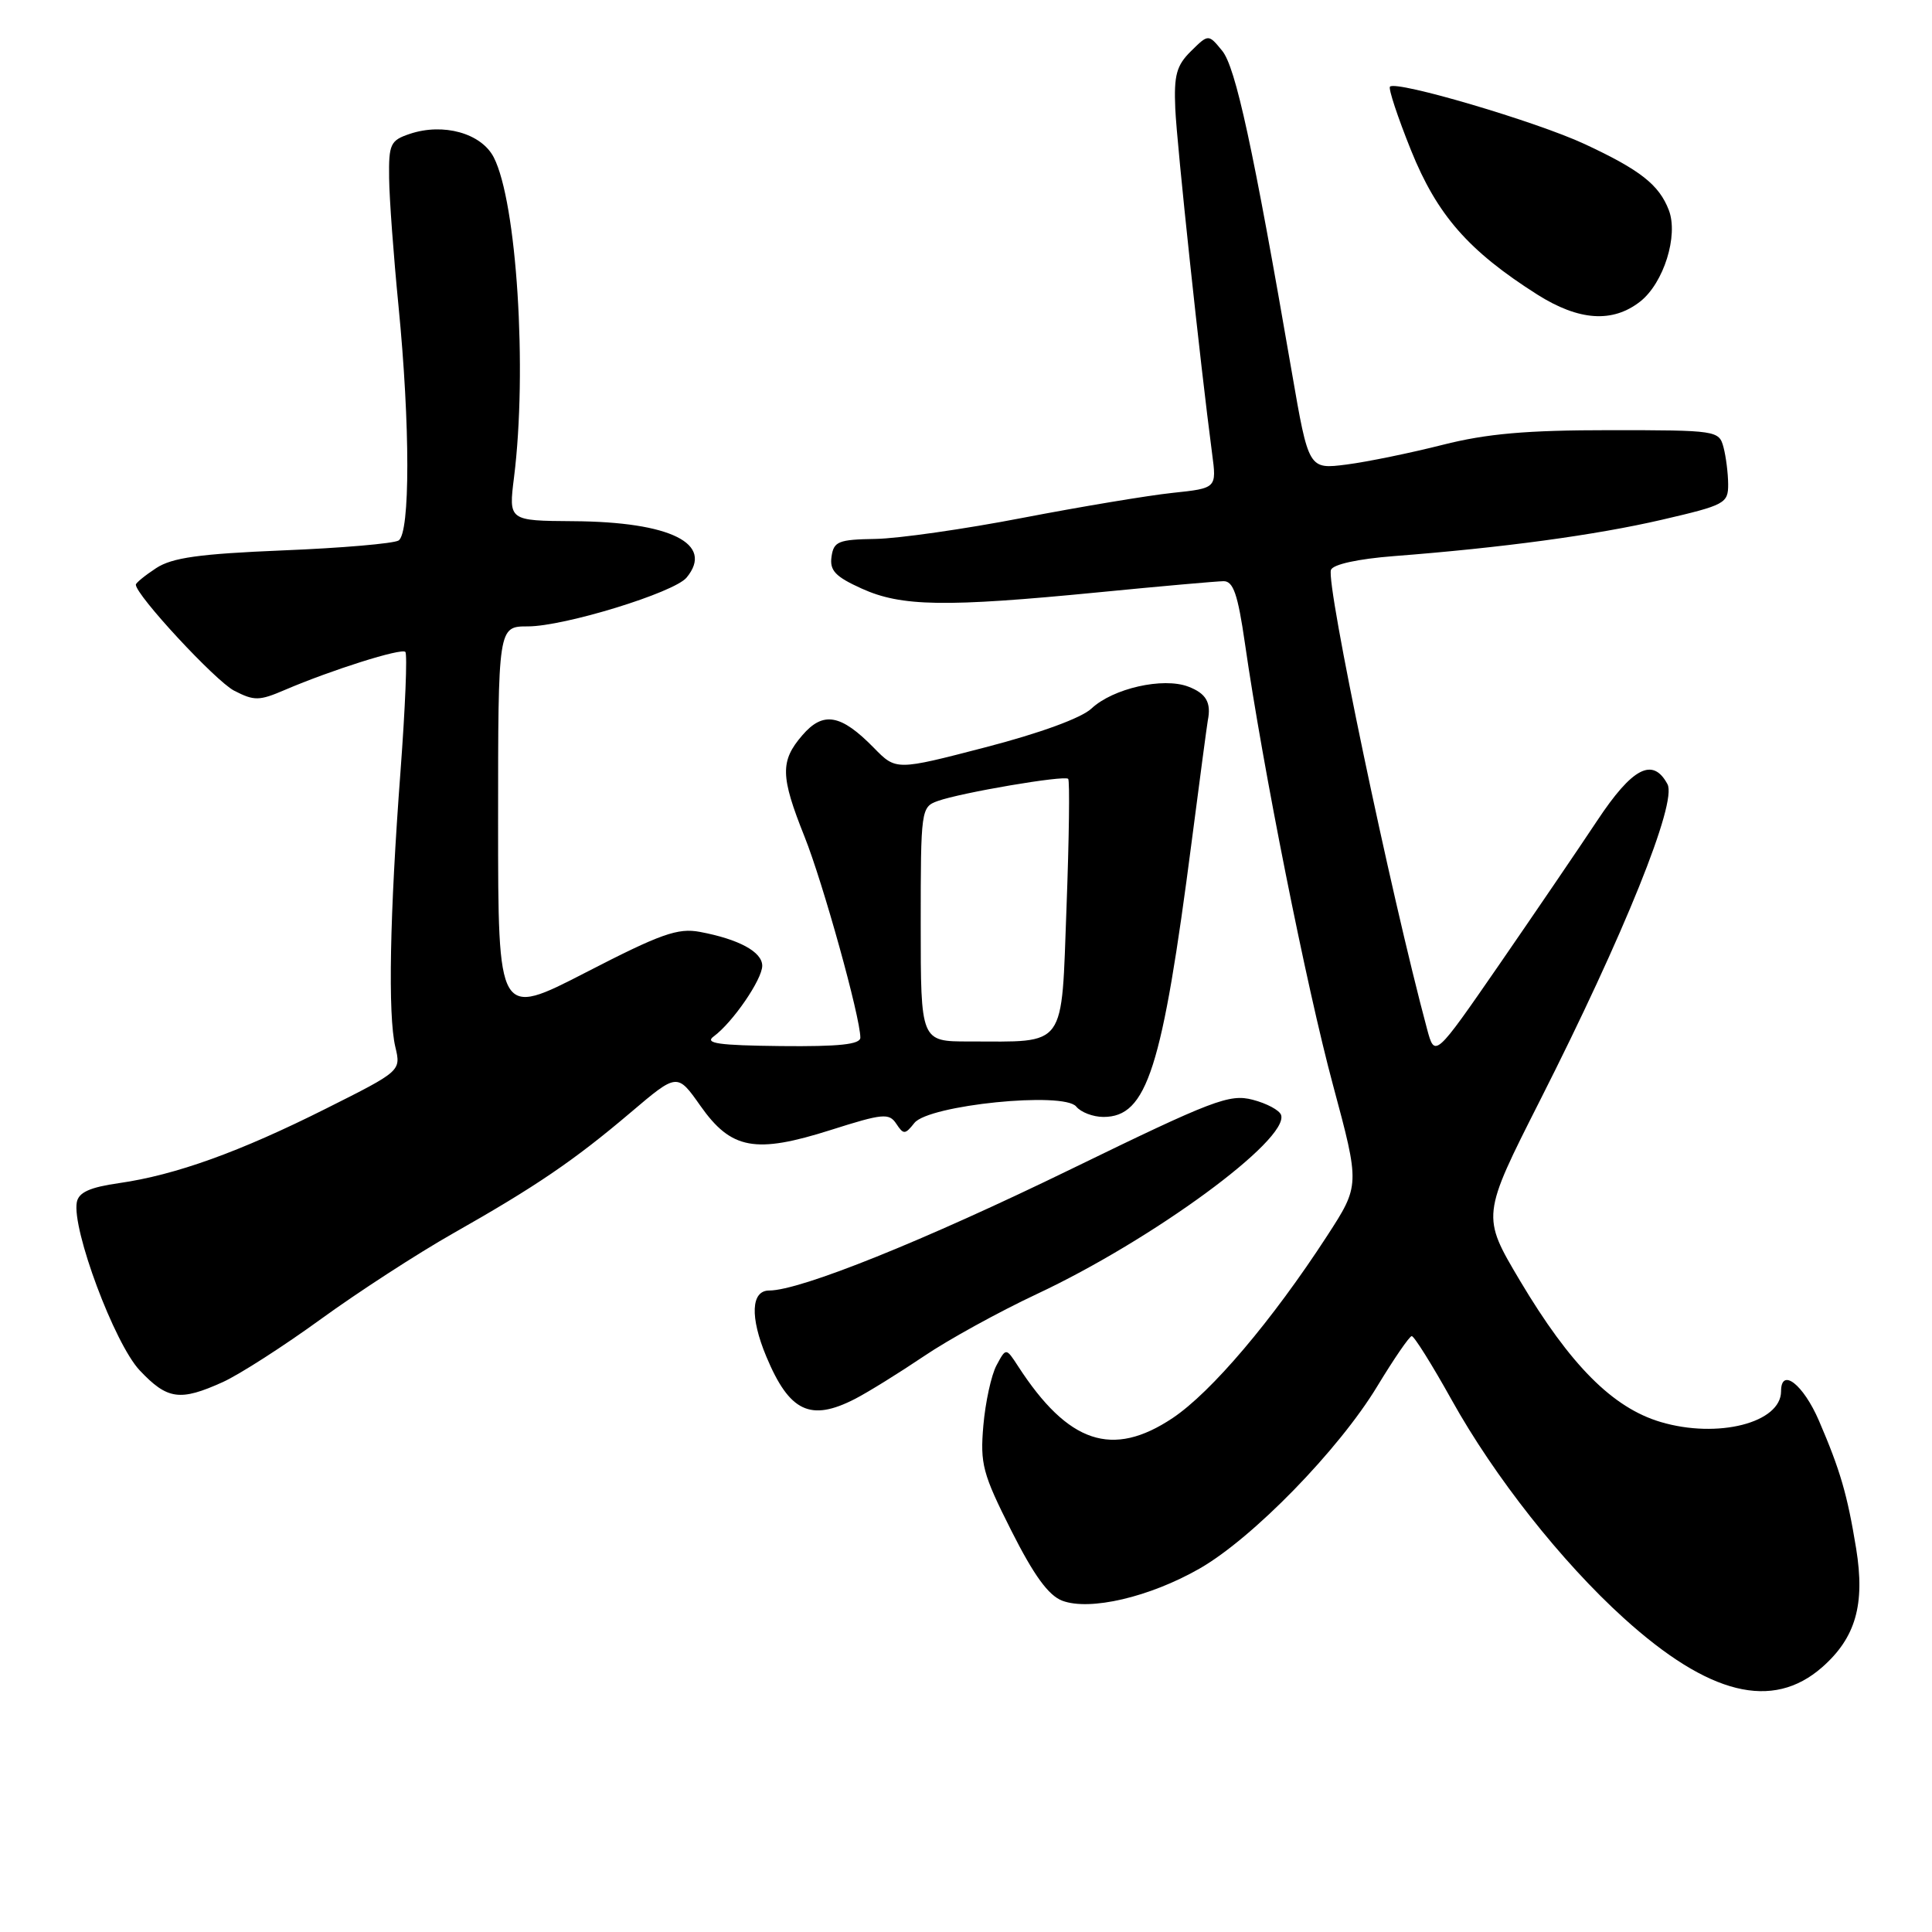 <?xml version="1.0" encoding="UTF-8" standalone="no"?>
<!DOCTYPE svg PUBLIC "-//W3C//DTD SVG 1.1//EN" "http://www.w3.org/Graphics/SVG/1.1/DTD/svg11.dtd" >
<svg xmlns="http://www.w3.org/2000/svg" xmlns:xlink="http://www.w3.org/1999/xlink" version="1.1" viewBox="0 0 256 256">
 <g >
 <path fill="currentColor"
d=" M 241.44 220.92 C 245.89 217.01 247.15 212.61 245.95 205.19 C 244.78 198.03 243.85 194.83 241.02 188.25 C 238.94 183.43 236.00 181.14 236.00 184.35 C 236.00 188.53 227.61 190.67 220.04 188.42 C 213.68 186.53 208.07 180.89 201.40 169.69 C 196.31 161.12 196.31 161.12 204.08 145.77 C 215.23 123.75 222.25 106.33 220.95 103.91 C 219.01 100.29 216.30 101.70 211.63 108.75 C 209.17 112.46 203.32 121.05 198.64 127.84 C 190.12 140.17 190.12 140.17 189.09 136.34 C 184.25 118.32 175.67 77.31 176.36 75.51 C 176.64 74.78 179.93 74.06 184.66 73.69 C 199.06 72.58 211.42 70.91 220.25 68.86 C 228.56 66.93 229.00 66.70 228.99 64.17 C 228.98 62.70 228.70 60.49 228.37 59.25 C 227.78 57.05 227.46 57.00 213.30 57.00 C 202.27 57.00 197.01 57.46 191.17 58.94 C 186.95 60.01 181.23 61.19 178.45 61.55 C 173.40 62.20 173.40 62.20 171.18 49.35 C 166.04 19.54 163.73 8.89 161.94 6.72 C 160.12 4.50 160.12 4.50 157.81 6.78 C 155.89 8.67 155.54 9.96 155.73 14.39 C 155.94 19.16 159.04 48.22 160.61 60.10 C 161.22 64.69 161.22 64.69 155.36 65.31 C 152.14 65.65 143.20 67.14 135.50 68.62 C 127.80 70.11 119.03 71.36 116.00 71.41 C 111.08 71.49 110.47 71.74 110.18 73.77 C 109.92 75.60 110.69 76.41 114.18 77.99 C 119.44 80.38 125.24 80.47 145.50 78.49 C 153.75 77.68 161.24 77.02 162.13 77.01 C 163.42 77.00 164.02 78.75 164.96 85.25 C 167.31 101.62 173.12 130.77 176.63 143.78 C 180.20 157.05 180.20 157.05 175.85 163.76 C 168.57 174.97 160.52 184.46 155.38 187.90 C 147.39 193.23 141.54 191.27 134.90 181.03 C 133.30 178.57 133.30 178.57 132.04 180.92 C 131.35 182.21 130.57 185.80 130.30 188.88 C 129.86 193.98 130.20 195.27 134.00 202.81 C 136.99 208.74 138.92 211.40 140.75 212.10 C 144.40 213.48 152.33 211.63 158.94 207.85 C 165.98 203.83 177.41 192.10 182.50 183.68 C 184.70 180.05 186.75 177.06 187.06 177.04 C 187.37 177.02 189.75 180.82 192.35 185.49 C 198.02 195.68 206.90 206.93 215.17 214.42 C 226.43 224.61 234.86 226.69 241.44 220.92 Z  M 113.30 185.36 C 115.06 184.45 119.15 181.91 122.40 179.72 C 125.64 177.52 132.39 173.81 137.40 171.46 C 152.77 164.25 170.83 151.00 169.75 147.74 C 169.54 147.11 167.84 146.20 165.98 145.72 C 162.91 144.92 160.72 145.76 142.05 154.85 C 122.43 164.41 106.05 171.00 101.92 171.00 C 99.51 171.00 99.36 174.53 101.54 179.75 C 104.60 187.08 107.38 188.40 113.30 185.36 Z  M 29.53 183.13 C 31.75 182.12 37.60 178.36 42.53 174.78 C 47.46 171.20 55.33 166.10 60.00 163.45 C 70.98 157.23 76.06 153.78 83.60 147.38 C 89.74 142.17 89.74 142.17 92.81 146.53 C 96.89 152.32 100.07 152.91 110.11 149.72 C 116.97 147.54 117.81 147.46 118.76 148.90 C 119.72 150.36 119.93 150.35 121.16 148.80 C 123.04 146.42 140.97 144.60 142.61 146.63 C 143.22 147.38 144.84 148.00 146.21 148.00 C 151.98 148.00 154.00 141.68 157.91 111.47 C 158.98 103.21 159.94 96.01 160.04 95.47 C 160.52 93.09 159.82 91.88 157.45 90.98 C 154.11 89.71 147.47 91.21 144.62 93.89 C 143.29 95.14 137.79 97.15 130.58 99.02 C 118.73 102.10 118.73 102.10 115.79 99.09 C 111.42 94.63 109.07 94.21 106.31 97.43 C 103.36 100.85 103.41 102.86 106.60 110.85 C 109.05 116.97 114.00 134.79 114.00 137.49 C 114.00 138.39 111.19 138.69 103.48 138.61 C 95.17 138.52 93.31 138.25 94.57 137.33 C 97.08 135.49 101.00 129.78 101.00 127.97 C 101.00 126.13 97.91 124.45 92.74 123.48 C 89.82 122.93 87.54 123.74 77.65 128.84 C 66.00 134.84 66.00 134.84 66.00 108.92 C 66.00 83.00 66.00 83.00 69.95 83.00 C 74.77 83.00 89.31 78.53 90.97 76.54 C 94.69 72.05 88.86 69.14 75.95 69.06 C 67.39 69.00 67.39 69.00 68.11 63.25 C 69.89 49.02 68.47 26.75 65.42 20.84 C 63.77 17.65 58.74 16.25 54.30 17.74 C 51.73 18.60 51.50 19.08 51.56 23.59 C 51.59 26.29 52.15 33.90 52.80 40.50 C 54.36 56.34 54.36 70.66 52.81 71.62 C 52.15 72.02 45.27 72.62 37.50 72.93 C 26.40 73.39 22.81 73.89 20.69 75.28 C 19.21 76.25 18.00 77.24 18.00 77.47 C 18.00 78.86 28.55 90.23 31.01 91.51 C 33.69 92.89 34.34 92.88 37.74 91.42 C 43.93 88.77 53.18 85.85 53.71 86.38 C 53.99 86.66 53.70 93.77 53.07 102.19 C 51.64 121.19 51.39 134.51 52.38 138.71 C 53.14 141.91 53.14 141.91 43.19 146.90 C 31.77 152.63 23.29 155.69 15.77 156.77 C 11.92 157.32 10.43 157.99 10.18 159.29 C 9.50 162.85 15.17 178.04 18.51 181.58 C 22.18 185.47 23.85 185.70 29.53 183.13 Z  M 217.34 39.95 C 220.45 37.50 222.42 31.22 221.13 27.85 C 219.84 24.48 217.34 22.52 209.98 19.09 C 203.56 16.10 185.03 10.64 184.18 11.48 C 183.94 11.72 185.20 15.52 186.97 19.92 C 190.43 28.50 194.58 33.24 203.70 39.03 C 209.22 42.52 213.68 42.82 217.34 39.95 Z  M 122.00 122.48 C 122.00 107.28 122.05 106.93 124.25 106.14 C 127.34 105.03 141.03 102.70 141.54 103.20 C 141.76 103.43 141.66 111.08 141.32 120.21 C 140.61 139.16 141.45 138.00 128.38 138.00 C 122.00 138.00 122.00 138.00 122.00 122.48 Z "/>
</g>
</svg>